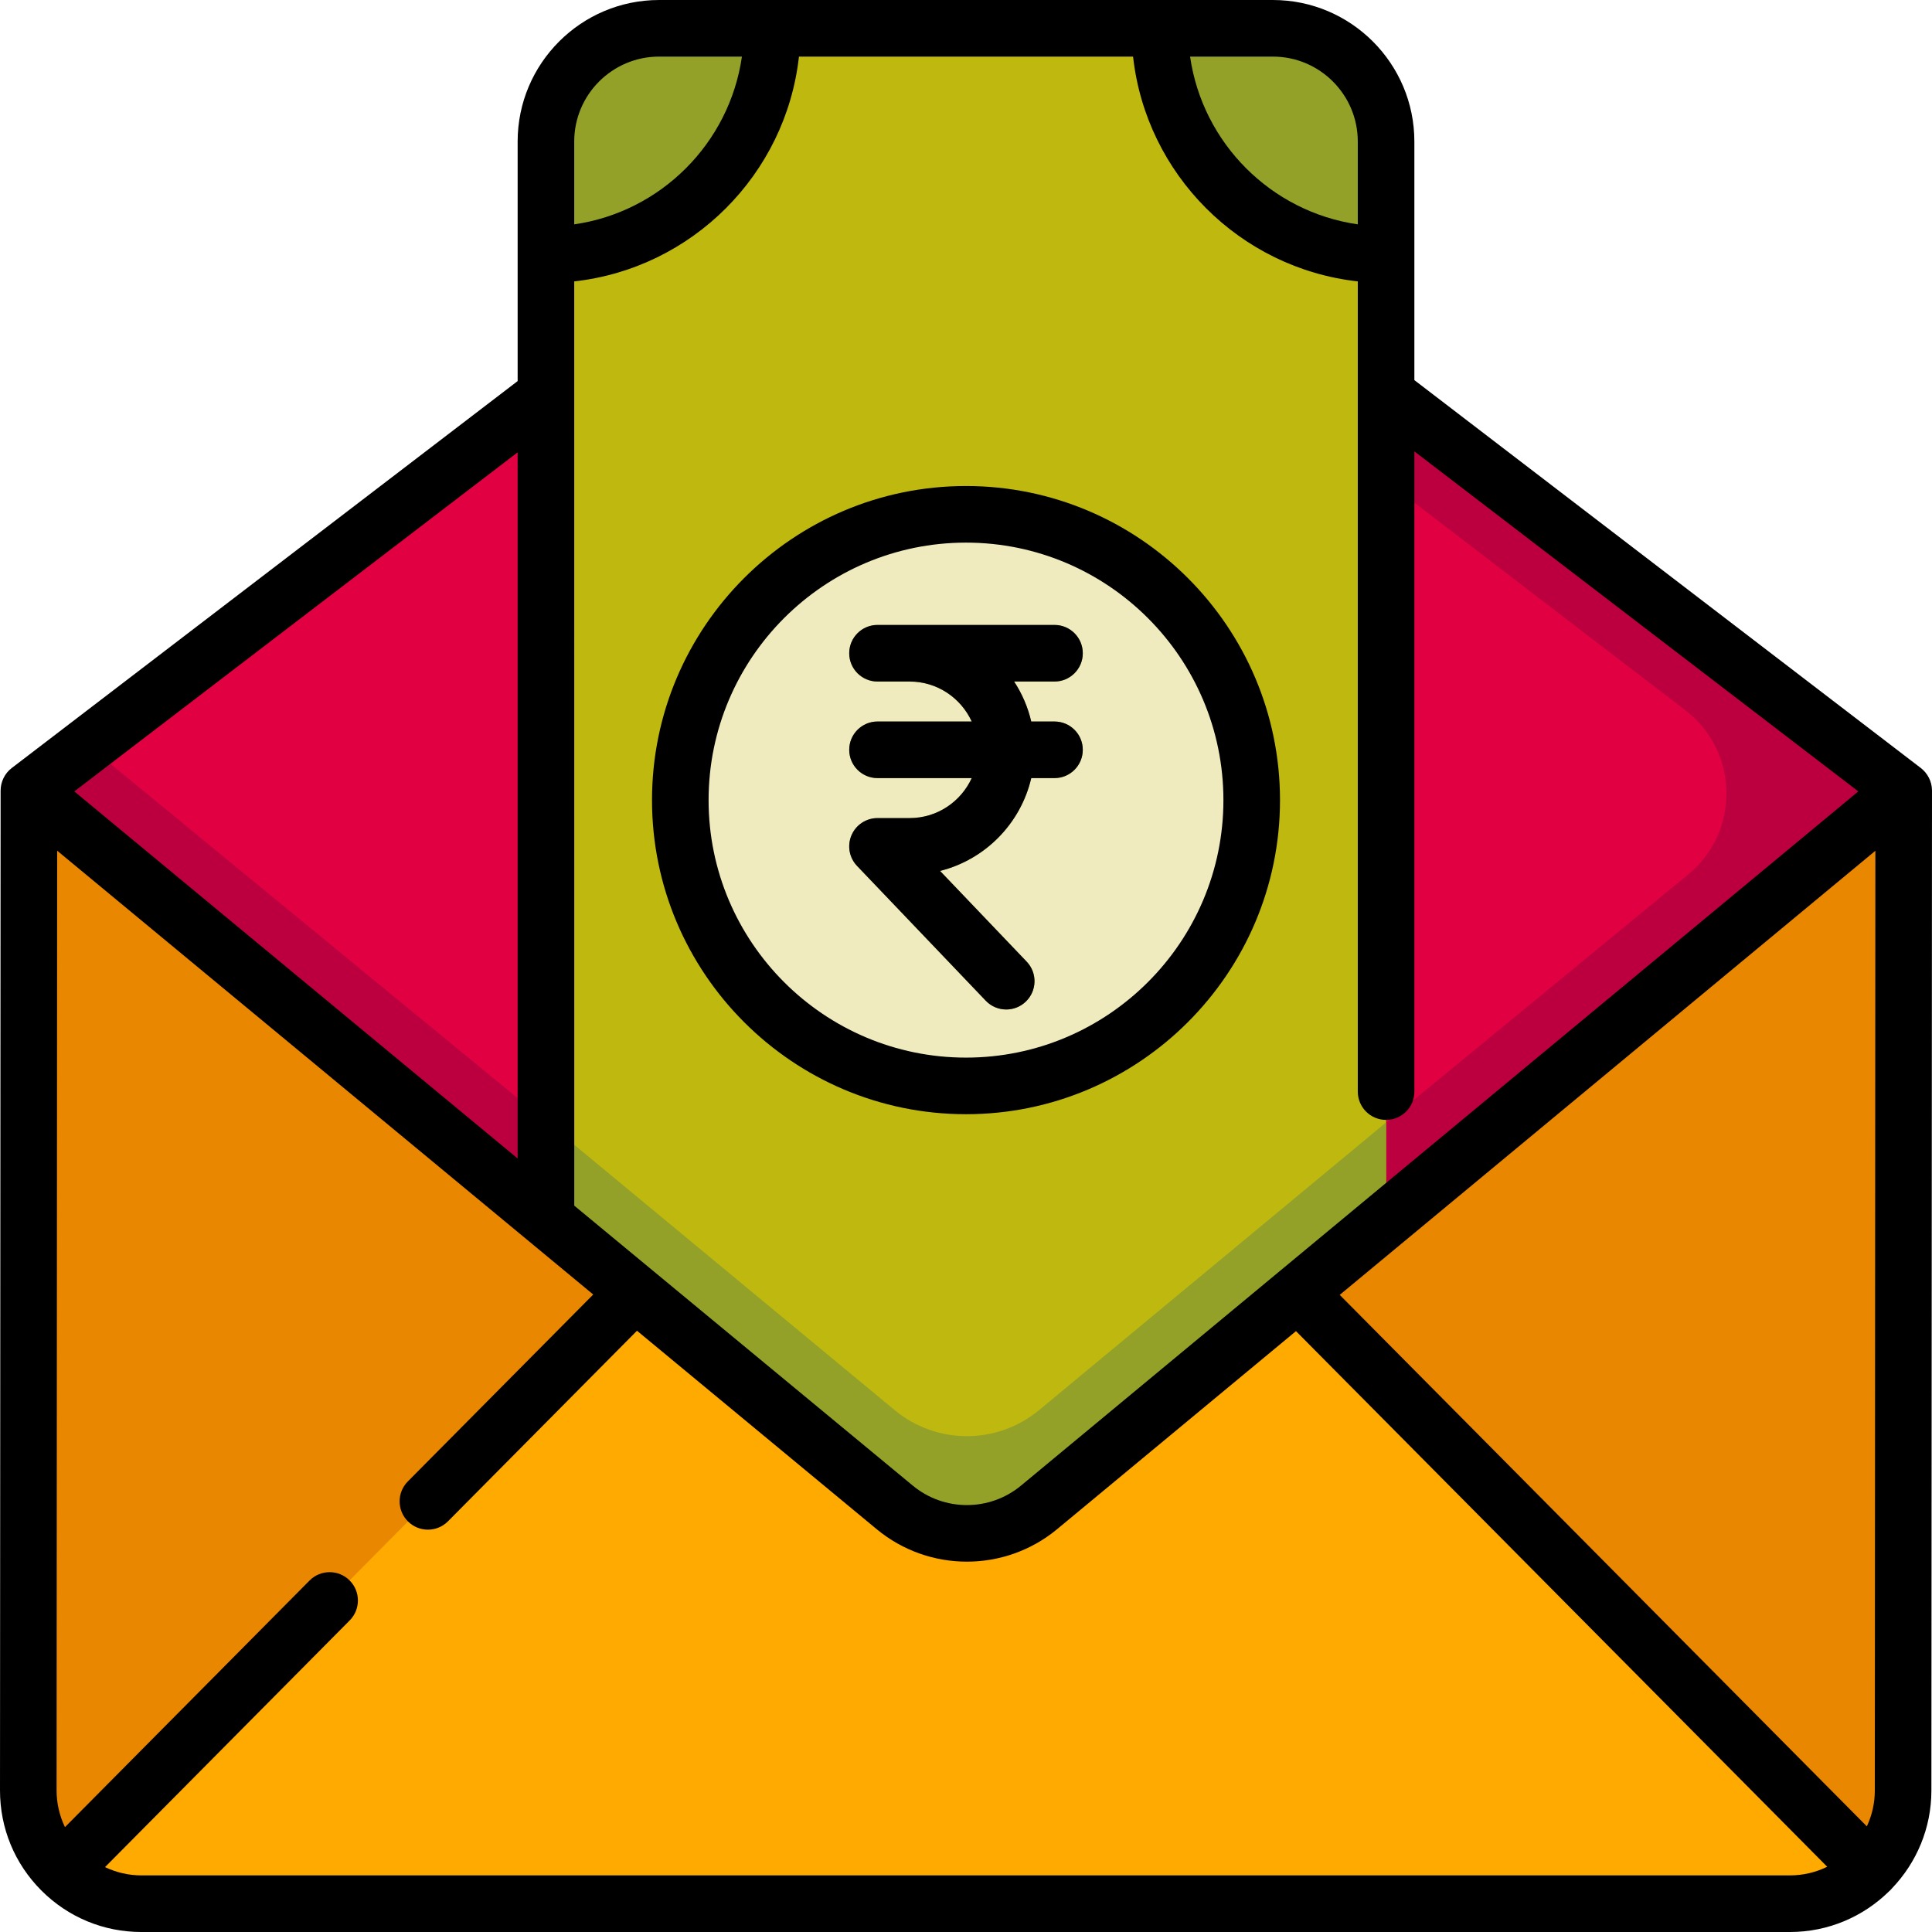 <?xml version="1.0" encoding="UTF-8"?>
<svg xmlns="http://www.w3.org/2000/svg" onmouseup="{ if(window.parent.document.onmouseup) window.parent.document.onmouseup(arguments[0]);}" width="512" viewBox="0 0 512 512" height="512" enable-background="new 0 0 512 512" id="Capa_1"><g><g><path data-cppathid="10000" fill="#fa0" d="m504.418 209.516-.16 264.931c-.01 16.554-13.431 29.97-29.981 29.97h-436.716c-16.559 0-29.99-13.435-29.981-30.01l.16-264.891z"/><path data-cppathid="10001" fill="#e10042" d="m504.418 209.516-248.339 219.086-101.294-89.36-142.708-125.898-4.337-3.828 4.337-3.319 11.283-8.627 232.889-178.13z"/><path data-cppathid="10002" fill="#bc003f" d="m256.247 19.443-15.001 11.473 205.389 157.308c14.206 10.88 14.571 32.162.747 43.524l-206.296 169.543 14.99 12.32 248.339-204.095z"/><path data-cppathid="10003" fill="#94a129" d="m337.305 7.584h-162.612c-16.558 0-29.981 13.427-29.981 29.99v278.151l222.572 3.54v-281.692c.001-16.563-13.422-29.989-29.979-29.989z"/><path data-cppathid="10004" fill="#bc003f" d="m144.711 297.196 10.073 42.046s-78.47-65.224-78.559-67.553l-68.485-62.173 15.62-11.946z"/><path data-cppathid="10005" fill="#bfb80f" d="m144.713 424.229v-356.666c33.116 0 59.961-26.854 59.961-59.98h102.65c0 33.126 26.845 59.98 59.961 59.98v356.666z"/><g><ellipse data-cppathid="10006" ry="75.713" rx="75.689" fill="#efebbf" cy="212.053" cx="255.999"/><path data-cppathid="10007" fill="#94a129" d="m279.446 191.225h-6.162c-.89-3.826-2.443-7.399-4.535-10.591h10.696c4.14 0 7.495-3.357 7.495-7.497s-3.355-7.497-7.495-7.497h-46.893c-4.14 0-7.495 3.357-7.495 7.497s3.355 7.497 7.495 7.497h8.527c7.295 0 13.58 4.353 16.435 10.591h-24.962c-4.14 0-7.495 3.357-7.495 7.497s3.355 7.497 7.495 7.497h24.962c-2.856 6.238-9.14 10.591-16.435 10.591h-8.527c-3 0-5.711 1.79-6.891 4.549s-.601 5.956 1.471 8.127l34.104 35.717c1.473 1.542 3.445 2.319 5.421 2.319 1.86 0 3.724-.689 5.176-2.076 2.993-2.86 3.102-7.606.243-10.6l-22.947-24.032c11.964-3.004 21.357-12.549 24.159-24.595h6.158c4.14 0 7.495-3.357 7.495-7.497s-3.355-7.497-7.495-7.497z"/></g><path data-cppathid="10008" fill="#94a129" d="m367.287 297.486v126.747h-222.576v-127.037l92.41 76.514c11.093 9.187 27.153 9.177 38.245-.02z"/><path data-cppathid="10009" fill="#fa0" d="m504.422 209.517v.116l-.165 264.81c0 8.213-3.309 15.65-8.676 21.067-5.425 5.495-12.966 8.902-21.302 8.902h-436.722c-8.249 0-15.723-3.34-21.148-8.737-5.454-5.437-8.841-12.96-8.831-21.271l.165-264.878v-.01l160.6 132.974 68.78 56.938c11.093 9.194 27.155 9.184 38.239-.019l68.547-56.822 53.475-44.337 107.028-88.723v-.01z"/><g fill="#e98701"><path data-cppathid="10010" d="m168.343 342.49-151.934 153.186c-5.454-5.437-8.841-12.96-8.831-21.271l.165-264.878z"/><path data-cppathid="10011" d="m504.422 209.634-.165 264.81c0 8.213-3.309 15.65-8.676 21.067l-151.672-152.924 53.475-44.337 107.028-88.733v.01z"/></g></g><path data-cppathid="10012" d="m266.662 267.527c1.861 0 3.725-.689 5.178-2.077 2.994-2.861 3.103-7.608.243-10.604l-22.955-24.041c11.968-3.005 21.364-12.553 24.167-24.603h6.16c4.141 0 7.498-3.358 7.498-7.5s-3.356-7.5-7.498-7.5h-6.164c-.89-3.828-2.444-7.401-4.536-10.594h10.7c4.141 0 7.498-3.358 7.498-7.5s-3.356-7.5-7.498-7.5h-46.909c-4.141 0-7.498 3.358-7.498 7.5s3.356 7.5 7.498 7.5h8.53c7.298 0 13.584 4.354 16.441 10.594h-24.97c-4.141 0-7.498 3.358-7.498 7.5s3.356 7.5 7.498 7.5h24.97c-2.857 6.24-9.143 10.595-16.441 10.595h-8.53c-3.001 0-5.713 1.791-6.893 4.551s-.601 5.958 1.471 8.129l34.115 35.729c1.473 1.544 3.446 2.321 5.423 2.321zm72.55-55.489c0-45.898-37.329-83.238-83.212-83.238s-83.212 37.34-83.212 83.238c0 45.897 37.329 83.238 83.212 83.238s83.212-37.34 83.212-83.238zm-151.429 0c0-37.627 30.602-68.238 68.217-68.238s68.217 30.611 68.217 68.238c0 37.626-30.602 68.238-68.217 68.238s-68.217-30.611-68.217-68.238zm324.208-2.708c-.048-2.266-1.15-4.394-2.934-5.785l-134.236-102.812v-63.233c0-20.678-16.817-37.5-37.488-37.5h-162.666c-20.671 0-37.488 16.822-37.488 37.5v63.492l-134.078 102.55c-1.85 1.411-2.958 3.682-2.94 6.008l-.161 264.926c-.006 10.022 3.891 19.445 10.974 26.534 7.082 7.087 16.498 10.99 26.514 10.99h436.863c10.22 0 19.496-4.119 26.266-10.779.112-.099.226-.193.333-.299.188-.187.365-.383.529-.584 6.406-6.727 10.354-15.816 10.36-25.814l.16-265.02c.001-.059-.006-.116-.008-.174zm-174.658-194.33c12.402 0 22.493 10.093 22.493 22.5v21.956c-22.949-3.299-41.144-21.5-44.442-44.456zm-185.159 22.5c0-12.407 10.091-22.5 22.493-22.5h21.949c-3.298 22.956-21.493 41.157-44.442 44.456zm0 37.073c31.228-3.47 56.085-28.336 59.555-59.573h88.543c3.469 31.237 28.327 56.103 59.555 59.573v214.712c0 4.142 3.356 7.5 7.498 7.5s7.498-3.358 7.498-7.5v-169.66l117.648 90.107-221.883 183.958c-8.312 6.892-20.381 6.894-28.695.01l-89.709-74.193c0-1.213-.01-244.934-.01-244.934zm-14.995 45.302v187.128l-117.484-97.27zm337.173 377.125h-436.864c-3.4 0-6.674-.774-9.656-2.196l64.844-65.381c2.916-2.94 2.898-7.689-.042-10.606s-7.687-2.9-10.603.042l-64.817 65.353c-1.439-3.001-2.222-6.3-2.22-9.727l.15-249.046 142.066 117.62-49.131 49.537c-2.916 2.94-2.898 7.689.042 10.606 1.462 1.451 3.371 2.176 5.281 2.176 1.928 0 3.857-.74 5.323-2.218l50.084-50.499 63.523 52.593c6.928 5.735 15.415 8.602 23.904 8.602 8.496 0 16.993-2.873 23.922-8.618l63.291-52.473 140.779 141.943c-2.984 1.466-6.335 2.292-9.876 2.292zm22.493-22.484c-.002 3.389-.762 6.604-2.112 9.489l-139.694-140.849 141.956-117.693z"/></g></svg>